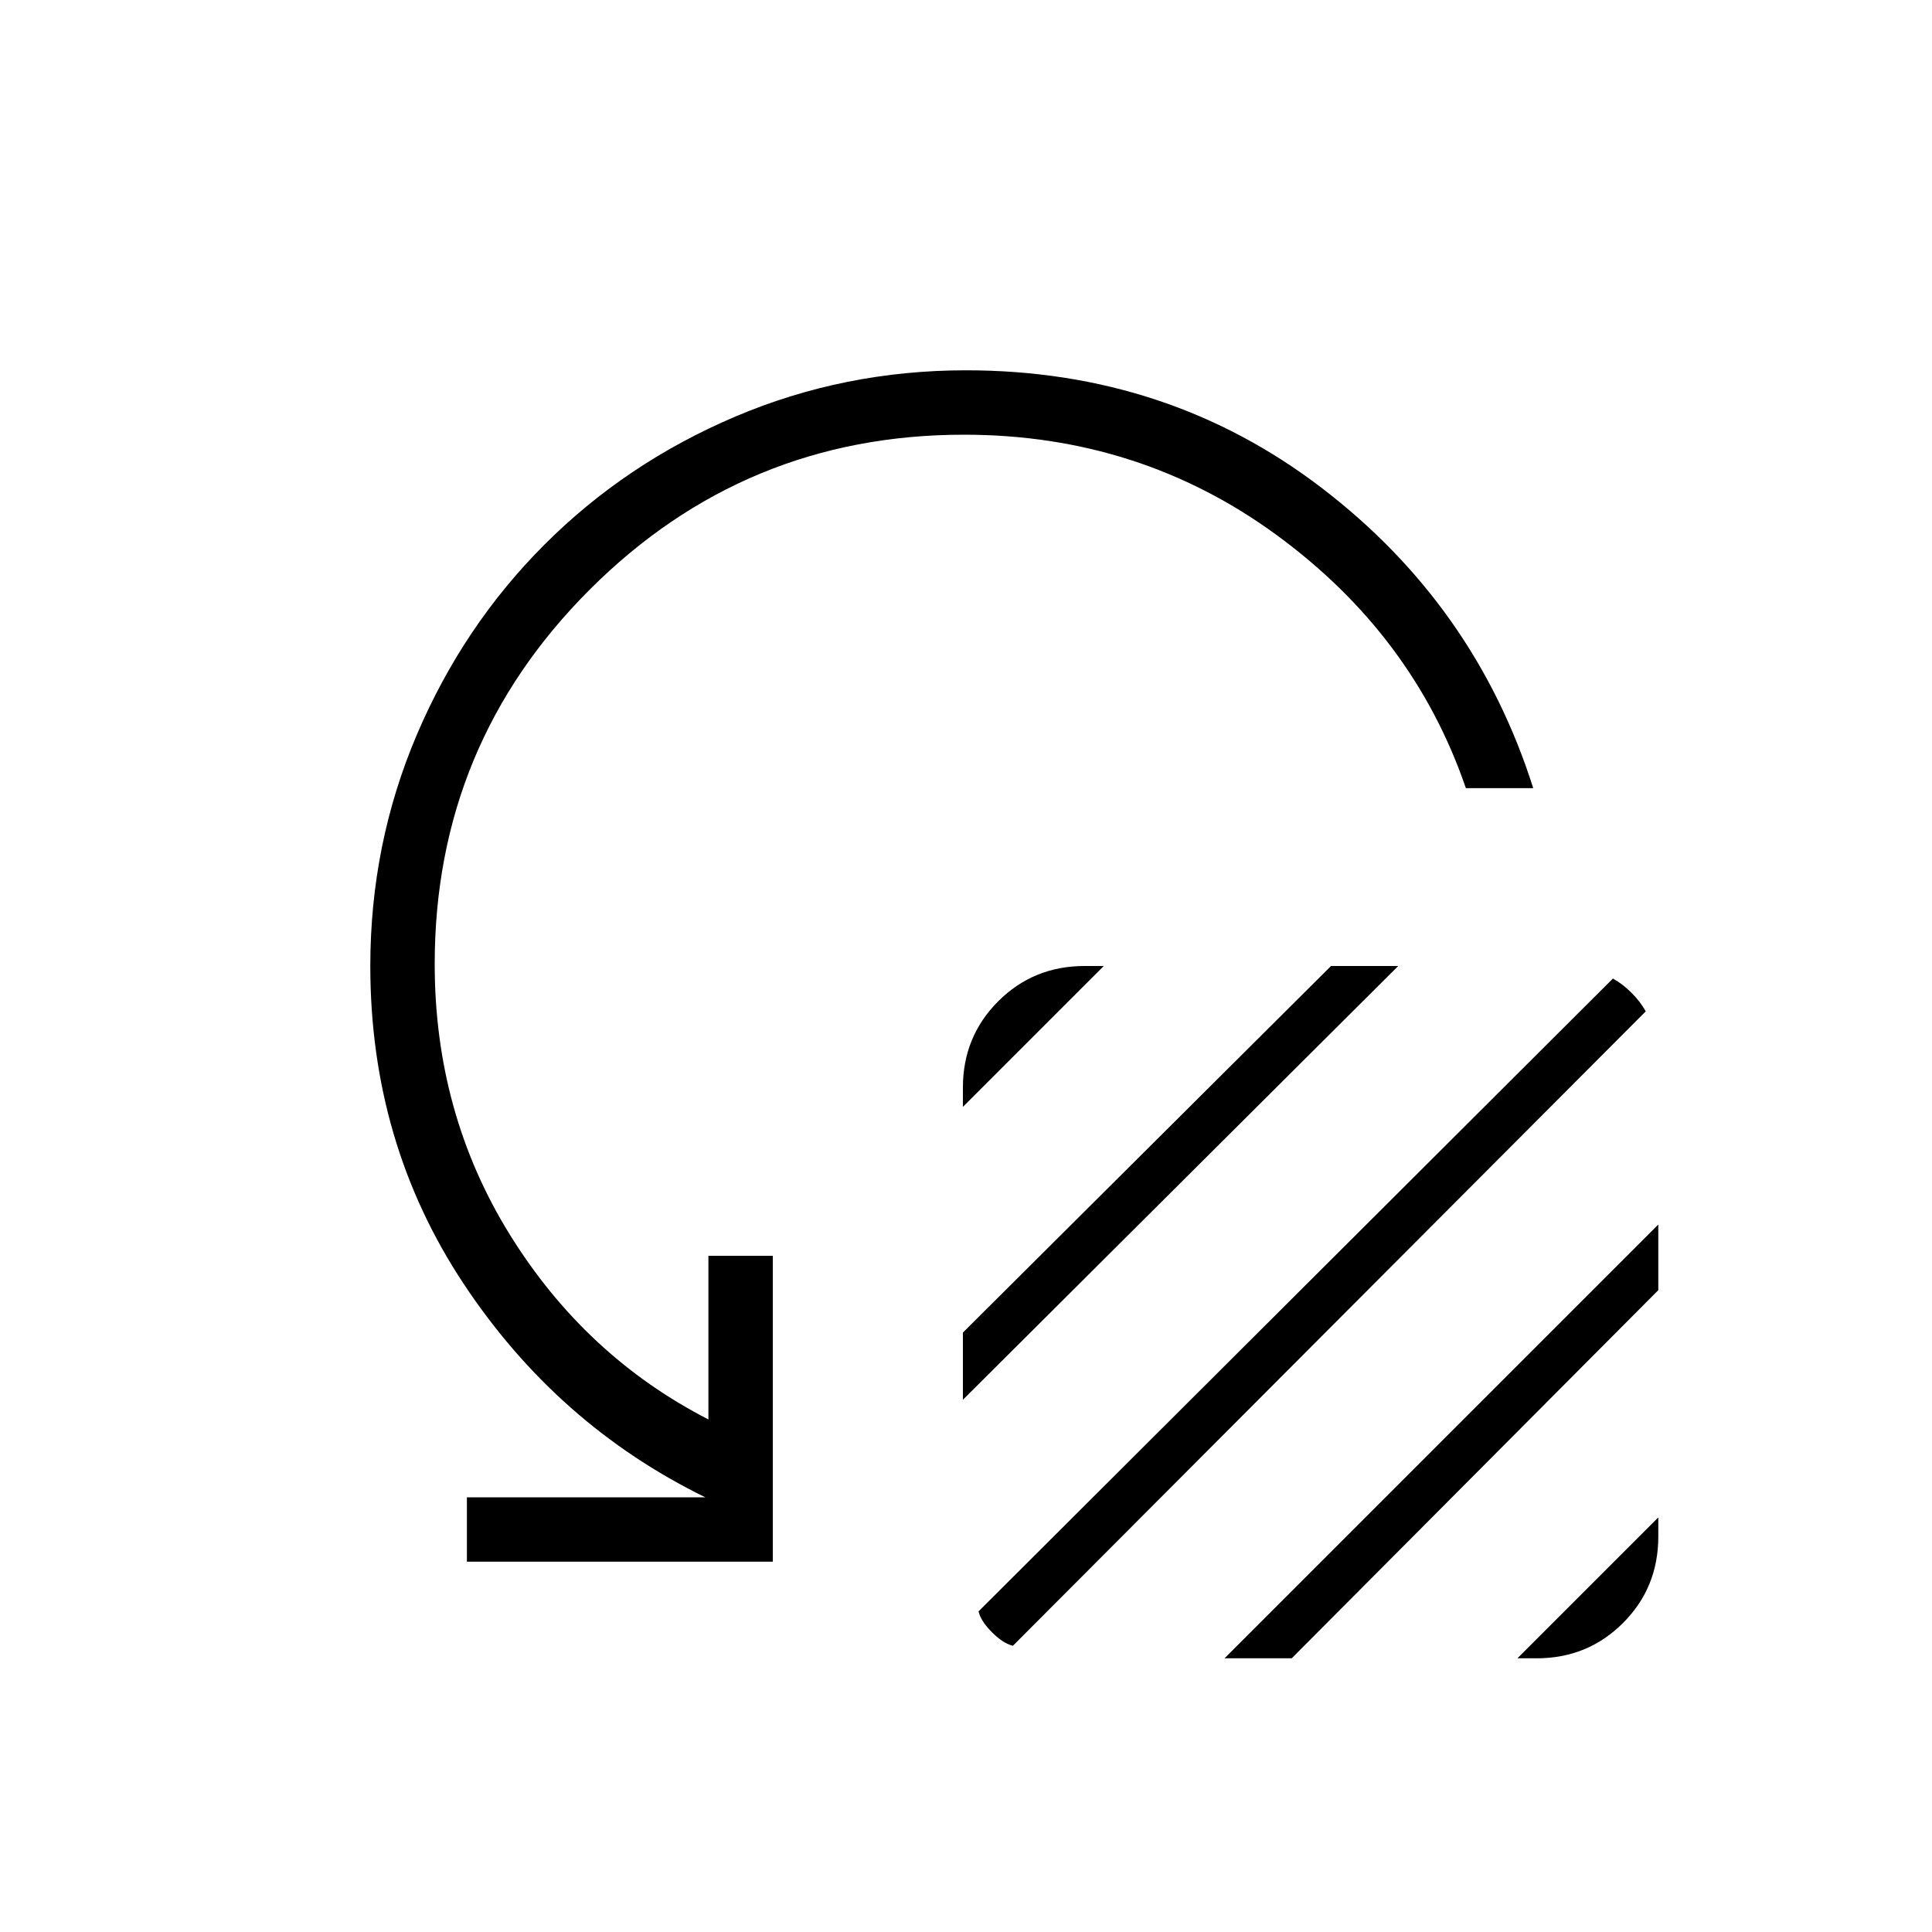 <svg xmlns="http://www.w3.org/2000/svg" height="20" viewBox="0 -960 960 960" width="20"><path d="M478.46-410v-9.54q0-25.38 17.54-42.92Q513.54-480 538.92-480h9.54l-70 70Zm0 145.54v-33.39L661.38-480h33.39L478.46-264.46Zm7.77 105.15 315.23-314.46q4.85 2.69 9.23 7.08 4.39 4.38 7.08 9.23L503.31-142.23q-4.85-1.15-10.39-6.69-5.54-5.54-6.69-10.39ZM608.46-136 824-351.54v32.62L641.85-136h-33.39ZM754-136l70-70v9.54q0 25.38-17.54 42.92Q788.92-136 763.54-136H754Zm7.85-432.38h-33.47q-26.07-76.08-94.15-125.85Q566.15-744 479-744q-109 0-186 77t-77 186q0 74.31 37.42 134.62 37.43 60.3 98.58 91.69V-336h32v152H232v-32h118.46q-73.61-36-120.04-106.04Q184-392.08 184-480q0-60.54 23.04-114.73 23.04-54.19 63.54-94.69t94.69-63.54Q419.46-776 480-776q100.23 0 176.62 58.35Q733-659.31 761.85-568.38Z"/></svg>
